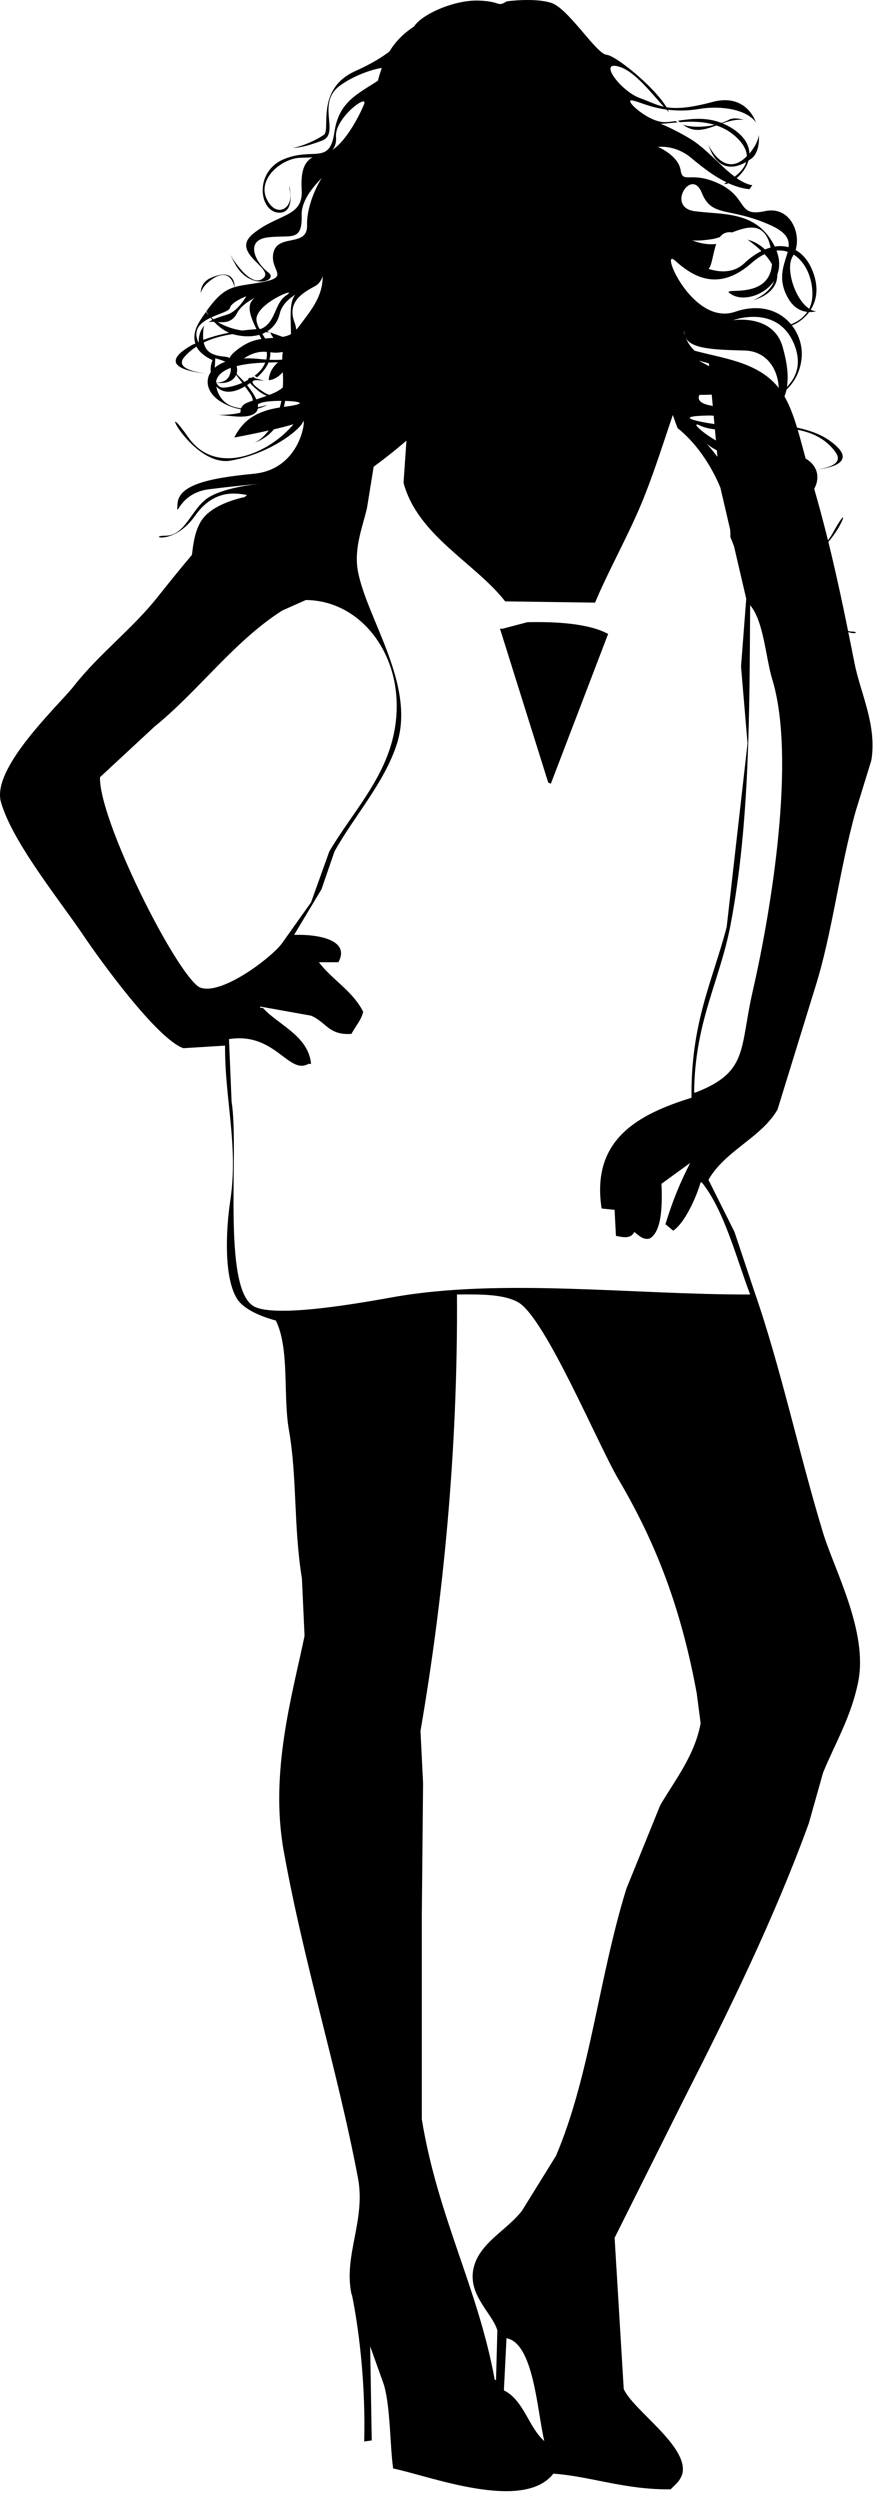 <?xml version="1.0" encoding="UTF-8" standalone="no"?>
<!DOCTYPE svg PUBLIC "-//W3C//DTD SVG 1.1//EN" "http://www.w3.org/Graphics/SVG/1.1/DTD/svg11.dtd">
<svg width="100%" height="100%" viewBox="0 0 56 158" version="1.1" xmlns="http://www.w3.org/2000/svg" xmlns:xlink="http://www.w3.org/1999/xlink" xml:space="preserve" xmlns:serif="http://www.serif.com/" style="fill-rule:evenodd;clip-rule:evenodd;stroke-linejoin:round;stroke-miterlimit:1.414;">
    <g transform="matrix(1,0,0,1,-526.668,-242.1)">
        <path d="M560,281.426C559.477,281.563 558.956,281.7 558.435,281.837L558.27,281.837C559.287,285.076 560.302,288.316 561.317,291.556C561.374,291.581 561.428,291.61 561.483,291.636C562.69,288.481 563.898,285.323 565.105,282.167C563.884,281.502 561.801,281.383 560,281.426ZM575.813,312.225C576.607,309.645 577.403,307.065 578.2,304.485C579.276,301.073 579.717,297.067 580.753,293.367C581.082,292.296 581.412,291.225 581.742,290.155C582.11,287.921 581.037,285.879 580.671,283.978C580.541,283.314 580.413,282.686 580.284,282.046C580.775,282.226 580.999,282.014 580.431,282.014C580.373,282.014 580.323,281.989 580.271,281.977C579.876,280.019 579.466,278.153 579.025,276.347C579.987,275.244 580.395,273.813 579.299,275.797C579.206,275.968 579.106,276.114 578.999,276.247C578.73,275.157 578.441,274.072 578.13,272.996C578.349,272.603 578.395,272.165 578.236,271.78C578.68,271.742 581.174,271.453 579.146,269.977C578.562,269.553 577.824,269.293 577.045,269.126C576.834,268.427 576.593,267.755 576.25,267.152C576.304,267.013 576.349,266.873 576.38,266.73C576.81,266.315 577.211,265.709 577.324,264.835C577.424,264.066 577.197,263.277 576.719,262.665C577.057,262.544 577.487,262.261 577.81,261.823C577.966,261.827 578.12,261.807 578.264,261.774C578.144,261.764 578.027,261.734 577.911,261.675C578.268,261.106 578.437,260.317 578.06,259.309C577.795,258.595 577.403,258.155 576.953,257.901C577.303,256.8 576.588,255.098 575.009,255.446C573.233,255.837 573.973,254.613 572.151,253.728C570.328,252.85 569.835,253.78 569.686,252.85C569.54,251.92 568.256,251.386 568.256,251.386C568.256,251.386 569.292,251.237 570.279,252.019C570.737,252.385 571.58,253.135 572.585,253.621C572.443,253.712 572.393,253.751 572.545,253.728C572.596,253.722 572.651,253.705 572.711,253.682C573.133,253.874 573.579,254.015 574.041,254.059C574.062,254.016 574.126,253.928 574.221,253.808C573.889,253.755 573.56,253.589 573.229,253.358C573.547,253.088 573.851,252.696 573.976,252.246C574.039,252.204 574.105,252.166 574.171,252.118C574.521,251.851 574.679,251.265 574.629,250.637C574.585,250.98 574.402,251.368 574.034,251.809C574.026,251.369 573.821,250.901 573.282,250.455C572.965,250.194 572.647,250.027 572.33,249.896C572.757,249.748 573.203,249.631 573.682,249.672C573.297,249.56 572.945,249.551 572.741,249.67C572.618,249.741 572.451,249.809 572.267,249.869C571.274,249.481 570.302,249.615 569.521,249.731C569.559,249.763 569.597,249.794 569.633,249.822C570.32,249.771 571.094,249.767 571.836,249.992C571.192,250.138 570.419,250.167 569.83,249.983C570.016,250.111 570.196,250.208 570.376,250.258C570.885,250.404 571.402,250.226 571.948,250.029C572.419,250.186 572.875,250.439 573.282,250.844C573.7,251.262 573.861,251.637 573.873,251.971C572.588,253.287 571.652,251.691 571.432,251.228C571.452,251.277 571.477,251.343 571.51,251.431C571.993,252.738 572.904,252.875 573.832,252.338C573.714,252.727 573.404,253.037 573.105,253.267C572.206,252.598 571.299,251.49 570.327,250.894C569.642,250.476 568.96,250.145 568.431,249.924C568.735,249.91 569.095,249.868 569.492,249.835C569.448,249.809 569.406,249.782 569.366,249.752C569.083,249.794 568.821,249.828 568.601,249.816C567.568,249.766 566.039,248.348 566.631,248.447C567.014,248.51 567.716,248.878 568.788,249.026C568.846,249.086 568.899,249.135 568.956,249.195C568.935,249.145 568.899,249.088 568.873,249.034C569.436,249.103 570.093,249.117 570.869,248.985C572.313,248.743 573.912,249.049 574.453,249.848C574.099,248.908 573.218,248.138 571.707,248.543C570.259,248.932 569.423,248.982 568.795,248.879C568.029,247.592 565.582,245.603 565.002,245.562C564.362,245.511 562.588,242.621 561.506,242.28C560.424,241.941 558.696,242.186 558.696,242.186C558.054,242.574 558.4,242.186 556.92,242.137C555.442,242.088 553.522,242.92 552.929,243.654C552.897,243.694 552.862,243.741 552.828,243.784C552.147,244.225 551.648,244.751 551.281,245.359C550.76,245.753 550.073,246.167 549.134,246.588C546.62,247.714 547.557,250.257 547.162,250.598C546.971,250.766 546.027,251.294 545.166,251.455C545.77,251.429 546.404,251.217 547.015,250.99C548.201,250.553 546.62,248.641 548.151,247.515C548.967,246.911 550.124,246.494 550.802,246.393C550.709,246.652 550.626,246.919 550.556,247.2C549.272,248.041 548.073,248.546 547.804,250.452C547.508,252.556 546.472,251.385 544.601,252.164C542.727,252.949 543.027,255.493 544.303,255.542C545.586,255.59 544.746,253.044 544.996,254.17C545.239,255.296 544.108,255.933 543.516,254.661C542.923,253.385 544.501,252.067 545.736,252.067C545.973,252.067 546.2,252.059 546.417,252.042C545.896,252.344 545.666,252.912 545.736,254.123C545.833,255.835 544.256,255.59 542.679,256.862C541.101,258.133 544.255,259.109 543.22,259.745C542.187,260.386 540.558,256.911 541.495,258.721C542.43,260.53 544.352,259.848 543.614,259.308C542.877,258.769 542.086,257.303 543.564,257.108C545.043,256.912 545.783,257.45 545.735,255.686C545.71,254.836 546.384,253.977 547.003,253.354C546.48,254.181 546.045,255.393 546.076,256.324C546.126,257.744 544.255,256.863 543.959,258.039C543.663,259.208 545.097,259.602 543.171,259.945C542.448,260.072 541.935,260.118 541.495,260.247C541.5,260.065 541.461,259.021 540.014,259.654C539.55,259.854 539.36,260.216 539.353,260.632C539.418,260.396 539.567,260.163 539.82,259.945C541.129,258.825 541.444,260.036 541.489,260.25C540.874,260.433 540.398,260.803 539.707,261.782C539.751,261.857 539.8,261.931 539.851,262.004C539.789,261.944 539.733,261.884 539.682,261.819C539.568,261.981 539.456,262.138 539.328,262.34C538.934,262.951 538.89,263.43 539.015,263.812C538.937,263.852 538.844,263.879 538.769,263.924C536.197,265.398 539.356,265.688 539.921,265.725C539.617,266.307 539.849,267.015 540.635,267.495C541.093,267.771 541.514,267.908 541.889,267.965C541.871,268.037 541.863,268.111 541.868,268.184C540.874,268.439 539.53,268.226 541.397,268.408C541.595,268.427 541.768,268.435 541.924,268.432C541.927,268.442 541.93,268.448 541.933,268.455C541.935,268.447 541.935,268.438 541.936,268.43C542.616,268.422 542.903,268.215 542.964,267.925C543.342,267.831 543.57,267.688 543.57,267.688C543.57,267.688 543.318,267.773 542.965,267.841C542.97,267.778 542.981,267.716 542.968,267.647C543.019,267.624 543.07,267.6 543.122,267.578C543.356,267.477 543.921,267.434 544.454,267.434C544.428,267.578 544.387,267.716 544.35,267.857C542.629,268.116 541.929,268.866 541.476,269.754C542.242,269.609 542.959,269.464 543.655,269.307C543.413,269.616 543.136,269.894 542.772,270.079C543.235,269.904 543.652,269.626 543.982,269.235C544.403,269.136 544.815,269.031 545.218,268.913C543.674,270.779 540.309,272.226 538.571,269.744C536.45,266.712 538.767,271.654 541.258,271.212C543.762,270.768 545.63,269.257 545.817,268.767C546.006,268.278 545.817,271.75 542.698,272.045C539.573,272.338 537.952,272.827 537.887,273.948C537.826,275.077 537.887,273.267 539.887,273.021C541.721,272.796 542.861,272.698 543.033,272.683C542.844,272.703 540.835,272.908 539.825,273.557C538.767,274.243 538.385,275.958 537.138,275.958C535.887,275.958 537.638,276.641 539.009,274.683C540.208,272.979 541.641,273.279 542.277,273.384C542.233,273.425 542.188,273.469 542.144,273.511C541.413,273.676 539.89,274.107 539.327,275.122C538.949,275.801 538.877,276.553 538.798,277.171C538.061,278.049 537.336,278.942 536.61,279.859C535.03,281.85 532.948,283.412 531.339,285.458C530.389,286.669 526.119,290.616 526.727,292.788C527.437,295.314 530.483,299.055 531.916,301.186C533.006,302.809 536.588,307.757 538.257,308.35C539.136,308.296 540.014,308.243 540.892,308.186C540.871,311.605 541.746,314.504 541.222,317.987C540.935,319.896 540.824,322.837 541.635,324.164C542.067,324.871 543.211,325.325 544.105,325.564C544.986,327.374 544.547,330.314 544.929,332.481C545.457,335.489 545.214,338.56 545.751,341.871C545.807,343.077 545.86,344.285 545.917,345.492C545.168,349.14 543.7,354.08 544.599,359.08C545.894,366.285 547.979,372.822 549.292,379.753C549.799,382.417 548.371,384.649 548.881,387.081C548.896,387.122 548.91,387.163 548.926,387.205C549.129,388.203 549.803,391.884 549.687,396.412L550.164,396.345L550.065,390.395C550.356,391.212 550.648,392.029 550.94,392.847C551.353,394.295 551.312,396.72 551.518,398.118C553.787,398.58 559.726,400.895 561.645,398.445C563.974,398.607 566.128,399.466 569.057,399.436C569.371,399.095 569.631,398.964 569.798,398.445C570.207,396.716 566.66,394.419 566.091,393.091C565.9,389.908 565.708,386.724 565.515,383.54L569.879,374.811C572.718,369.23 575.584,363.396 577.786,357.351L578.691,354.139C579.434,352.318 580.479,350.594 580.915,348.374C581.536,345.215 579.399,341.312 578.691,338.987C577.148,333.91 576.015,328.498 574.328,323.668C573.916,322.433 573.505,321.199 573.092,319.963C572.542,318.864 571.993,317.766 571.446,316.669C572.515,314.801 574.779,314.021 575.813,312.225ZM579.496,270.709C580.069,271.541 578.567,271.744 578.234,271.78C578.12,271.506 577.903,271.264 577.59,271.086C577.422,270.471 577.262,269.858 577.09,269.267C578.27,269.492 579.018,270.02 579.496,270.709ZM576.883,263.908C577.366,265.148 576.951,265.998 576.404,266.554C576.522,265.833 576.417,265.045 576.145,264.056C575.552,261.906 572.991,262.343 572.991,262.343C572.991,262.343 575.847,261.27 576.883,263.908ZM570.874,267.059C571.072,267.059 571.332,267.055 571.653,267.043C571.674,267.284 571.696,267.524 571.719,267.765C571.666,267.752 571.611,267.736 571.561,267.726C570.797,267.581 570.772,267.279 570.874,267.059ZM570.839,264.89C571.007,264.939 571.225,264.998 571.472,265.066C571.478,265.128 571.482,265.188 571.489,265.249C571.254,265.122 571.027,264.996 570.839,264.89ZM571.461,268.362C571.574,268.359 571.673,268.371 571.775,268.376C571.79,268.551 571.808,268.726 571.823,268.9C571.818,268.899 571.811,268.899 571.807,268.899C571.068,268.8 568.949,268.409 571.461,268.362ZM570.92,268.998C571.199,269.132 571.517,269.198 571.855,269.238C571.878,269.472 571.898,269.706 571.918,269.94C570.881,269.336 570.334,268.722 570.92,268.998ZM571.977,270.565C571.991,270.703 572.003,270.837 572.016,270.976C571.778,270.663 571.541,270.372 571.329,270.134C571.517,270.294 571.729,270.438 571.977,270.565ZM570.57,264.265C569.824,263.577 569.831,262.587 569.937,263.226C570.081,264.156 571.708,264.202 573.727,264.254C575.143,264.289 575.842,265.45 575.886,266.616C574.586,264.969 572.356,264.756 570.57,264.265ZM576.783,258.284C576.804,258.256 576.808,258.218 576.826,258.189C577.563,258.642 578.018,259.639 578.018,260.682C578.018,261.055 577.938,261.362 577.813,261.613C576.904,261.021 576.282,259.032 576.783,258.284ZM571.017,254.272C571.661,255.887 572.742,255.153 575.354,256.327C576.364,256.779 576.568,257.221 576.513,257.722C576.232,257.649 575.941,257.634 575.641,257.684C574.507,255.401 572.393,255.69 570.577,255.449C568.748,255.205 570.377,252.66 571.017,254.272ZM574.667,257.846C574.712,257.888 574.749,257.927 574.792,257.969C574.423,258.154 574.061,258.406 573.728,258.725C573.009,259.416 572.082,259.295 571.453,259.096C571.676,258.867 571.724,258.116 571.938,257.522C571.354,257.582 570.835,257.46 570.425,257.292C570.756,257.321 571.163,257.294 571.708,257.209C571.851,257.186 572.005,257.141 572.168,257.084C572.34,256.857 572.584,256.733 572.937,256.79C573.952,256.397 575.031,256.105 575.374,257.748C575.255,257.779 575.137,257.817 575.02,257.866C574.703,257.57 574.319,257.347 573.912,257.245C574.139,257.403 574.384,257.59 574.667,257.846ZM569.341,258.577C570.377,259.502 572.005,260.632 574.172,258.724C574.453,258.476 574.728,258.293 574.991,258.164C575.202,258.392 575.353,258.604 575.46,258.807C575.276,261.252 571.83,260.085 572.939,260.73C573.676,261.157 574.988,260.765 575.597,259.853C575.42,260.414 574.839,260.817 574.266,261.082C575.38,260.75 575.813,260.114 575.801,259.443C575.959,259.016 575.967,258.507 575.746,257.94C576,257.915 576.237,257.943 576.456,258.016C576.268,258.751 575.772,259.635 576.44,260.876C576.787,261.525 577.248,261.766 577.694,261.812C577.402,262.246 576.977,262.476 576.665,262.597C575.949,261.736 574.71,261.265 573.134,261.805C570.427,262.738 568.306,257.649 569.341,258.577ZM565.892,246.345C566.802,246.67 567.731,247.853 568.622,248.843C568.086,248.726 567.683,248.502 567.122,248.302C565.892,247.867 564.363,245.808 565.892,246.345ZM547.905,250.748C547.804,249.575 549.971,247.96 549.677,248.694C549.424,249.323 548.589,250.983 547.678,251.573C547.844,251.379 547.937,251.119 547.905,250.748ZM545.045,262.638C545.052,262.815 545.058,263.008 545.06,263.215C544.896,263.311 544.72,263.358 544.537,263.393C544.275,263.3 544.016,263.204 543.752,263.111C543.795,263.229 543.866,263.342 543.953,263.458C543.783,263.466 543.607,263.476 543.424,263.493C543.365,263.395 543.305,263.299 543.247,263.206C543.32,263.175 543.383,263.135 543.449,263.098C543.543,263.1 543.636,263.102 543.728,263.104C543.671,263.083 543.612,263.065 543.554,263.044C543.944,262.804 544.231,262.43 544.354,261.906C544.474,261.385 544.914,260.991 545.333,260.719C545.052,261.064 545.013,261.635 545.045,262.638ZM543.525,264.343C543.551,264.512 543.538,264.67 543.501,264.825C543.4,264.817 543.298,264.816 543.198,264.804C542.785,264.753 542.417,264.741 542.081,264.755C542.473,264.479 543.013,264.28 543.525,264.343ZM544.747,260.778C543.993,261.29 544.109,262.513 543.136,262.898L543.087,262.88C543.079,262.882 543.07,262.883 543.065,262.883C542.97,262.703 542.896,262.526 542.878,262.342C542.779,261.27 545.685,260.146 544.747,260.778ZM542.878,262.902C542.578,262.925 542.279,262.953 541.982,262.992C541.416,262.913 540.876,262.723 540.431,262.455C540.857,262.487 541.335,262.492 541.643,261.905C541.874,261.465 542.353,261.134 542.801,260.907C542.217,261.298 542.432,261.997 542.878,262.902ZM541.201,261.563C541.299,261.17 542.234,260.826 542.234,260.826C542.234,260.826 541.742,261.709 541.101,261.956C540.848,262.051 540.498,262.132 540.168,262.281C540.116,262.244 540.066,262.203 540.02,262.162C540.562,261.911 541.148,261.771 541.201,261.563ZM539.979,262.183C540.015,262.23 540.052,262.277 540.092,262.322C540.007,262.362 539.926,262.409 539.848,262.463C539.949,262.437 540.071,262.434 540.203,262.442C540.486,262.743 540.815,262.988 541.147,263.133C540.569,263.242 540.021,263.389 539.518,263.585C539.499,263.396 539.5,263.182 539.522,262.932C539.531,262.817 539.564,262.74 539.598,262.67C539.374,262.907 539.223,263.236 539.228,263.718C539.218,263.725 539.207,263.728 539.196,263.733C539.132,263.572 539.08,263.405 539.08,263.227C539.081,262.708 539.51,262.405 539.979,262.183ZM539.988,265.634C539.967,265.665 539.94,265.696 539.922,265.728C539.501,265.694 537.599,265.49 538.325,264.658C538.533,264.42 538.784,264.201 539.083,264.007C539.296,264.415 539.721,264.688 540.103,264.866C540.001,265.091 539.967,265.361 539.988,265.634ZM539.546,263.746C540.038,263.507 540.64,263.326 541.368,263.215C541.379,263.218 541.388,263.223 541.397,263.226C542.006,263.391 542.575,263.397 543.055,263.261C543.098,263.344 543.147,263.436 543.193,263.525C542.803,263.583 542.389,263.704 541.939,264.006C541.502,264.301 541.276,264.518 541.18,264.724C541.096,264.684 541.006,264.655 540.902,264.645C540.028,264.575 539.656,264.301 539.546,263.746ZM541.593,265.795C541.708,265.941 541.838,266.107 541.983,266.297C541.559,266.48 541.128,266.586 540.804,266.6C540.57,266.612 540.433,266.482 540.349,266.291C541.059,266.381 541.451,266.13 541.593,265.795ZM540.225,264.919C540.24,264.926 540.252,264.932 540.265,264.938C540.272,264.859 540.274,264.796 540.277,264.742C540.508,264.811 540.731,264.877 540.912,264.963C540.635,265.065 540.414,265.194 540.242,265.345C540.249,265.199 540.257,265.061 540.265,264.946C540.252,264.936 540.239,264.929 540.225,264.919ZM541.248,265.351C541.273,265.483 541.254,265.645 541.152,265.867C541.01,266.167 540.707,266.277 540.345,266.284C540.336,266.265 540.334,266.242 540.326,266.221C540.389,265.854 540.691,265.561 541.248,265.351ZM542.234,267.579C542.053,267.663 541.957,267.779 541.909,267.905C541.395,267.852 540.885,267.66 540.574,267.152C540.435,266.928 540.372,266.722 540.341,266.525C540.688,266.906 541.281,267.035 542.151,266.521C542.258,266.667 542.366,266.814 542.484,266.991C542.591,267.153 542.634,267.289 542.652,267.416C542.501,267.47 542.356,267.522 542.234,267.579ZM542.867,267.342C542.737,267.04 542.514,266.723 542.282,266.446C542.344,266.405 542.409,266.353 542.472,266.307C542.573,266.431 542.74,266.592 543.01,266.811C543.168,266.943 543.345,267.039 543.526,267.12C543.309,267.198 543.083,267.271 542.867,267.342ZM543.688,267.059C543.609,267.023 543.527,267.005 543.448,266.956C541.636,265.833 543.383,266.178 543.383,266.178C543.383,266.178 543.084,266.073 542.808,266.014C542.757,265.982 542.709,265.95 542.673,265.915C542.637,265.939 542.596,265.958 542.56,265.981C542.427,265.975 542.344,266.006 542.354,266.099C542.272,266.145 542.194,266.199 542.109,266.241C541.951,266.065 541.802,265.916 541.695,265.819C541.657,265.785 541.649,265.744 541.627,265.705C541.669,265.555 541.665,265.392 541.62,265.241C542.088,265.118 542.69,265.043 543.433,265.018C543.304,265.338 543.069,265.62 542.761,265.853C542.808,265.884 542.859,265.916 542.919,265.949C543.302,265.606 543.52,265.3 543.641,265.013C543.828,265.009 543.994,264.998 544.196,265.002C544.214,265.002 544.227,265.002 544.242,265C544.017,265.192 543.822,265.437 543.72,265.769C543.666,265.94 543.65,266.054 543.657,266.129C543.992,266.103 544.288,265.905 544.542,265.624C544.565,265.937 544.563,266.255 544.544,266.588C544.336,266.78 544.027,266.929 543.688,267.059ZM544.51,264.812C544.5,264.818 544.491,264.825 544.483,264.831C544.223,264.85 543.96,264.85 543.698,264.84C543.743,264.674 543.769,264.513 543.754,264.363C544.046,264.412 544.309,264.39 544.543,264.343C544.519,264.492 544.505,264.647 544.51,264.812ZM544.615,267.814C544.64,267.688 544.667,267.562 544.692,267.439C545.602,267.461 546.234,267.611 544.615,267.814ZM545.488,262.832C545.456,262.876 545.422,262.895 545.391,262.932C545.37,262.773 545.34,262.622 545.29,262.49C544.797,261.221 545.735,260.633 546.57,260.191C546.841,260.049 546.988,259.791 547.063,259.556C547.064,260.878 546.325,261.71 545.488,262.832ZM539.246,304.484C537.708,303.475 532.929,293.947 532.987,291.224C534.14,290.154 535.293,289.083 536.446,288.013C539.196,285.79 541.503,282.586 544.518,280.683C545.01,280.462 545.504,280.244 545.998,280.024C549.758,280.046 552.578,284.074 551.518,288.672C550.865,291.492 548.802,293.649 547.481,295.918C547.097,296.988 546.712,298.06 546.329,299.129C545.725,299.981 545.122,300.832 544.518,301.683C543.929,302.551 540.568,305.136 539.246,304.484ZM558.517,393.178C558.571,392.079 558.627,390.983 558.682,389.884C560.41,390.206 560.617,394.502 561.072,396.388C560.063,395.495 559.785,393.814 558.517,393.178ZM568.397,356.199C567.687,357.958 566.97,359.713 566.259,361.472C564.492,367.189 563.974,373.253 561.811,378.355C561.097,379.506 560.383,380.66 559.668,381.814C558.84,382.926 557.223,383.723 556.704,385.107C556,386.99 557.761,388.227 558.104,389.388C558.077,390.43 558.048,391.476 558.02,392.518L557.939,392.518C556.886,386.729 554.337,382.224 553.329,376.048L553.329,363.118C553.355,360.346 553.383,357.572 553.409,354.8C553.355,353.704 553.3,352.605 553.245,351.507C554.683,343.144 555.613,333.791 555.551,323.916C556.961,323.906 558.495,323.881 559.422,324.411C561.13,325.39 564.46,333.4 565.764,335.61C568.1,339.582 569.698,343.656 570.704,349.118C570.786,349.749 570.869,350.38 570.952,351.012C570.583,353.056 569.313,354.63 568.397,356.199ZM574.081,323.917C566.722,323.938 558.358,322.866 551.518,324.084C549.687,324.41 544.069,325.439 542.705,324.661C540.682,323.5 541.803,314.811 541.306,311.73C541.25,310.413 541.196,309.096 541.141,307.777C544.045,307.31 544.901,310.052 546.163,309.341L546.329,309.341C546.162,307.555 544.228,306.866 543.282,305.801L543.117,305.801L543.117,305.718C544.186,305.91 545.259,306.103 546.329,306.295C547.32,306.72 547.426,307.539 548.882,307.447C549.142,306.941 549.499,306.589 549.623,306.048C548.962,304.734 547.676,304.039 546.823,302.918L548.057,302.918C548.836,301.489 546.73,301.139 545.258,301.188C545.834,300.227 546.41,299.267 546.987,298.307C547.261,297.51 547.536,296.714 547.81,295.918C549.009,293.735 550.985,291.564 551.764,289.083C552.933,285.359 549.853,281.196 549.292,278.212C549.014,276.73 549.622,275.313 549.869,274.178C550.007,273.318 550.146,272.46 550.285,271.599C550.996,271.075 551.691,270.529 552.357,269.95C552.296,270.837 552.236,271.725 552.174,272.614C553.067,275.959 556.697,277.673 558.598,280.109C560.492,280.133 562.387,280.163 564.279,280.189C565.172,278.05 566.507,275.73 567.41,273.436C568.079,271.74 568.624,270.015 569.192,268.329C569.295,268.606 569.385,268.887 569.497,269.162C570.618,270.043 571.597,271.456 572.202,272.926L572.819,275.58C572.825,275.734 572.839,275.895 572.831,276.043C572.915,276.24 572.995,276.44 573.066,276.646C573.323,277.746 573.578,278.844 573.834,279.943L573.505,284.225C573.641,285.845 573.778,287.464 573.916,289.084C573.477,292.954 573.038,296.825 572.598,300.694C571.694,304.136 570.327,306.73 570.374,311.483C567.057,312.512 564.016,314.087 564.693,318.483C564.966,318.51 565.241,318.539 565.514,318.566C565.542,319.115 565.571,319.665 565.598,320.212C566.098,320.315 566.544,320.403 566.75,319.966C567.068,320.191 567.316,320.494 567.739,320.377C568.524,319.916 568.53,318.182 568.478,316.919C569.082,316.479 569.686,316.04 570.291,315.601C569.651,316.857 569.209,317.917 568.726,319.473C568.891,319.61 569.055,319.746 569.219,319.884C569.97,319.374 570.675,317.769 570.95,316.836L571.032,316.836C572.458,318.624 573.231,321.692 574.081,323.917ZM570.624,311.153L570.541,311.153C570.584,306.652 572.156,304.16 572.847,300.53C574.063,294.132 574.038,287.03 574.081,280.353C574.951,281.378 575.06,283.672 575.481,285.046C576.981,289.964 575.452,299.461 574.247,304.73C573.406,308.394 573.995,309.851 570.624,311.153Z" style="fill-rule:nonzero;"/>
    </g>
</svg>
